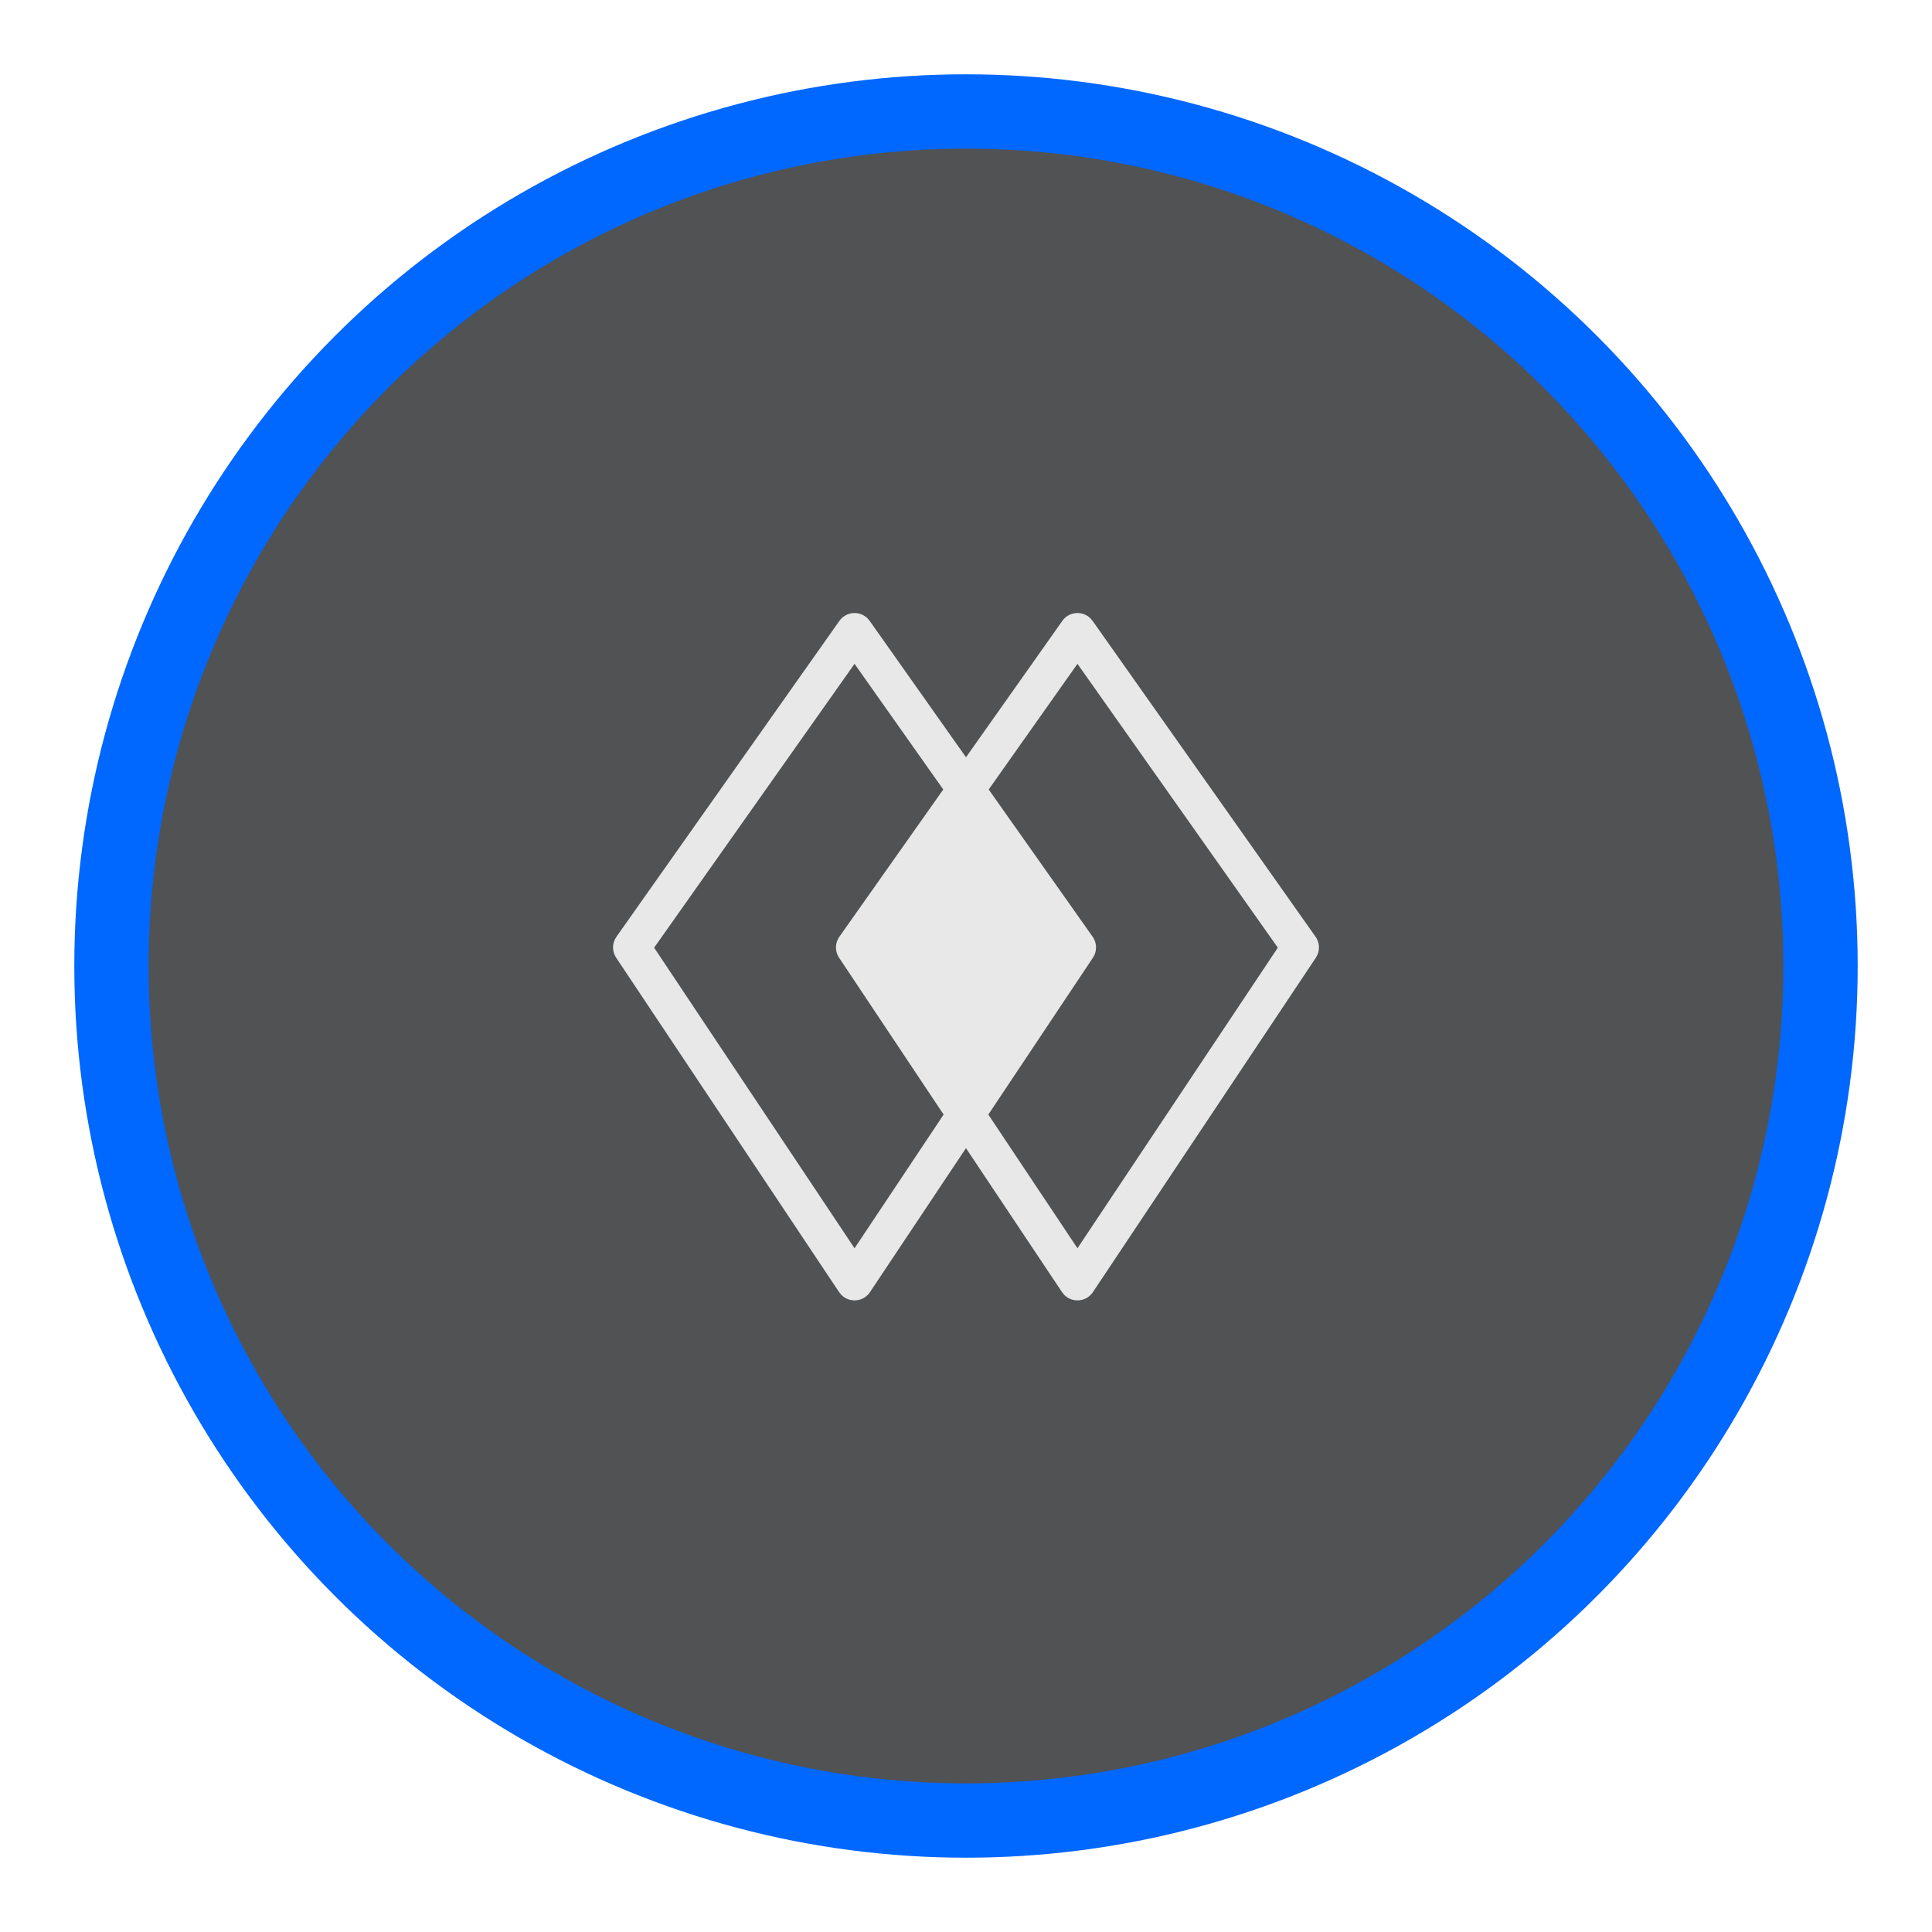 <?xml version="1.0" encoding="UTF-8"?>
<svg width="52px" height="52px" viewBox="0 0 52 52" version="1.1" xmlns="http://www.w3.org/2000/svg" xmlns:xlink="http://www.w3.org/1999/xlink">
    <title>条件-选中</title>
    <g id="调优助手" stroke="none" stroke-width="1" fill="none" fill-rule="evenodd">
        <g id="导图图标样式" transform="translate(-351, -111)">
            <g id="条件-选中" transform="translate(353, 113)">
                <circle id="椭圆形" stroke="#0067FF" stroke-width="2" fill="#515253" cx="24" cy="24" r="23"></circle>
                <g id="编组" transform="translate(12, 12)">
                    <g id="编组-2备份" transform="translate(1, 1)">
                        <rect id="矩形" x="0" y="0" width="22" height="22"></rect>
                        <path d="M14.349,1.642 L14.408,1.712 L20.408,10.212 C20.511,10.356 20.527,10.542 20.458,10.701 L20.416,10.777 L14.416,19.777 C14.236,20.047 13.859,20.072 13.644,19.851 L13.584,19.777 L10.999,15.902 L8.416,19.777 C8.236,20.047 7.859,20.072 7.644,19.851 L7.584,19.777 L1.584,10.777 C1.486,10.63 1.474,10.444 1.548,10.287 L1.592,10.212 L7.592,1.712 C7.773,1.455 8.135,1.432 8.349,1.642 L8.408,1.712 L11,5.382 L13.592,1.712 C13.773,1.455 14.135,1.432 14.349,1.642 Z M8,2.867 L2.606,10.507 L8,18.597 L10.398,14.999 L7.584,10.777 C7.486,10.63 7.474,10.444 7.548,10.287 L7.592,10.212 L10.388,6.249 L8,2.867 Z M14,2.867 L11.611,6.249 L14.408,10.212 C14.511,10.356 14.527,10.542 14.458,10.701 L14.416,10.777 L11.601,14.999 L14,18.597 L19.393,10.507 L14,2.867 Z" id="形状结合" fill="#E8E8E8"></path>
                    </g>
                </g>
            </g>
        </g>
    </g>
</svg>